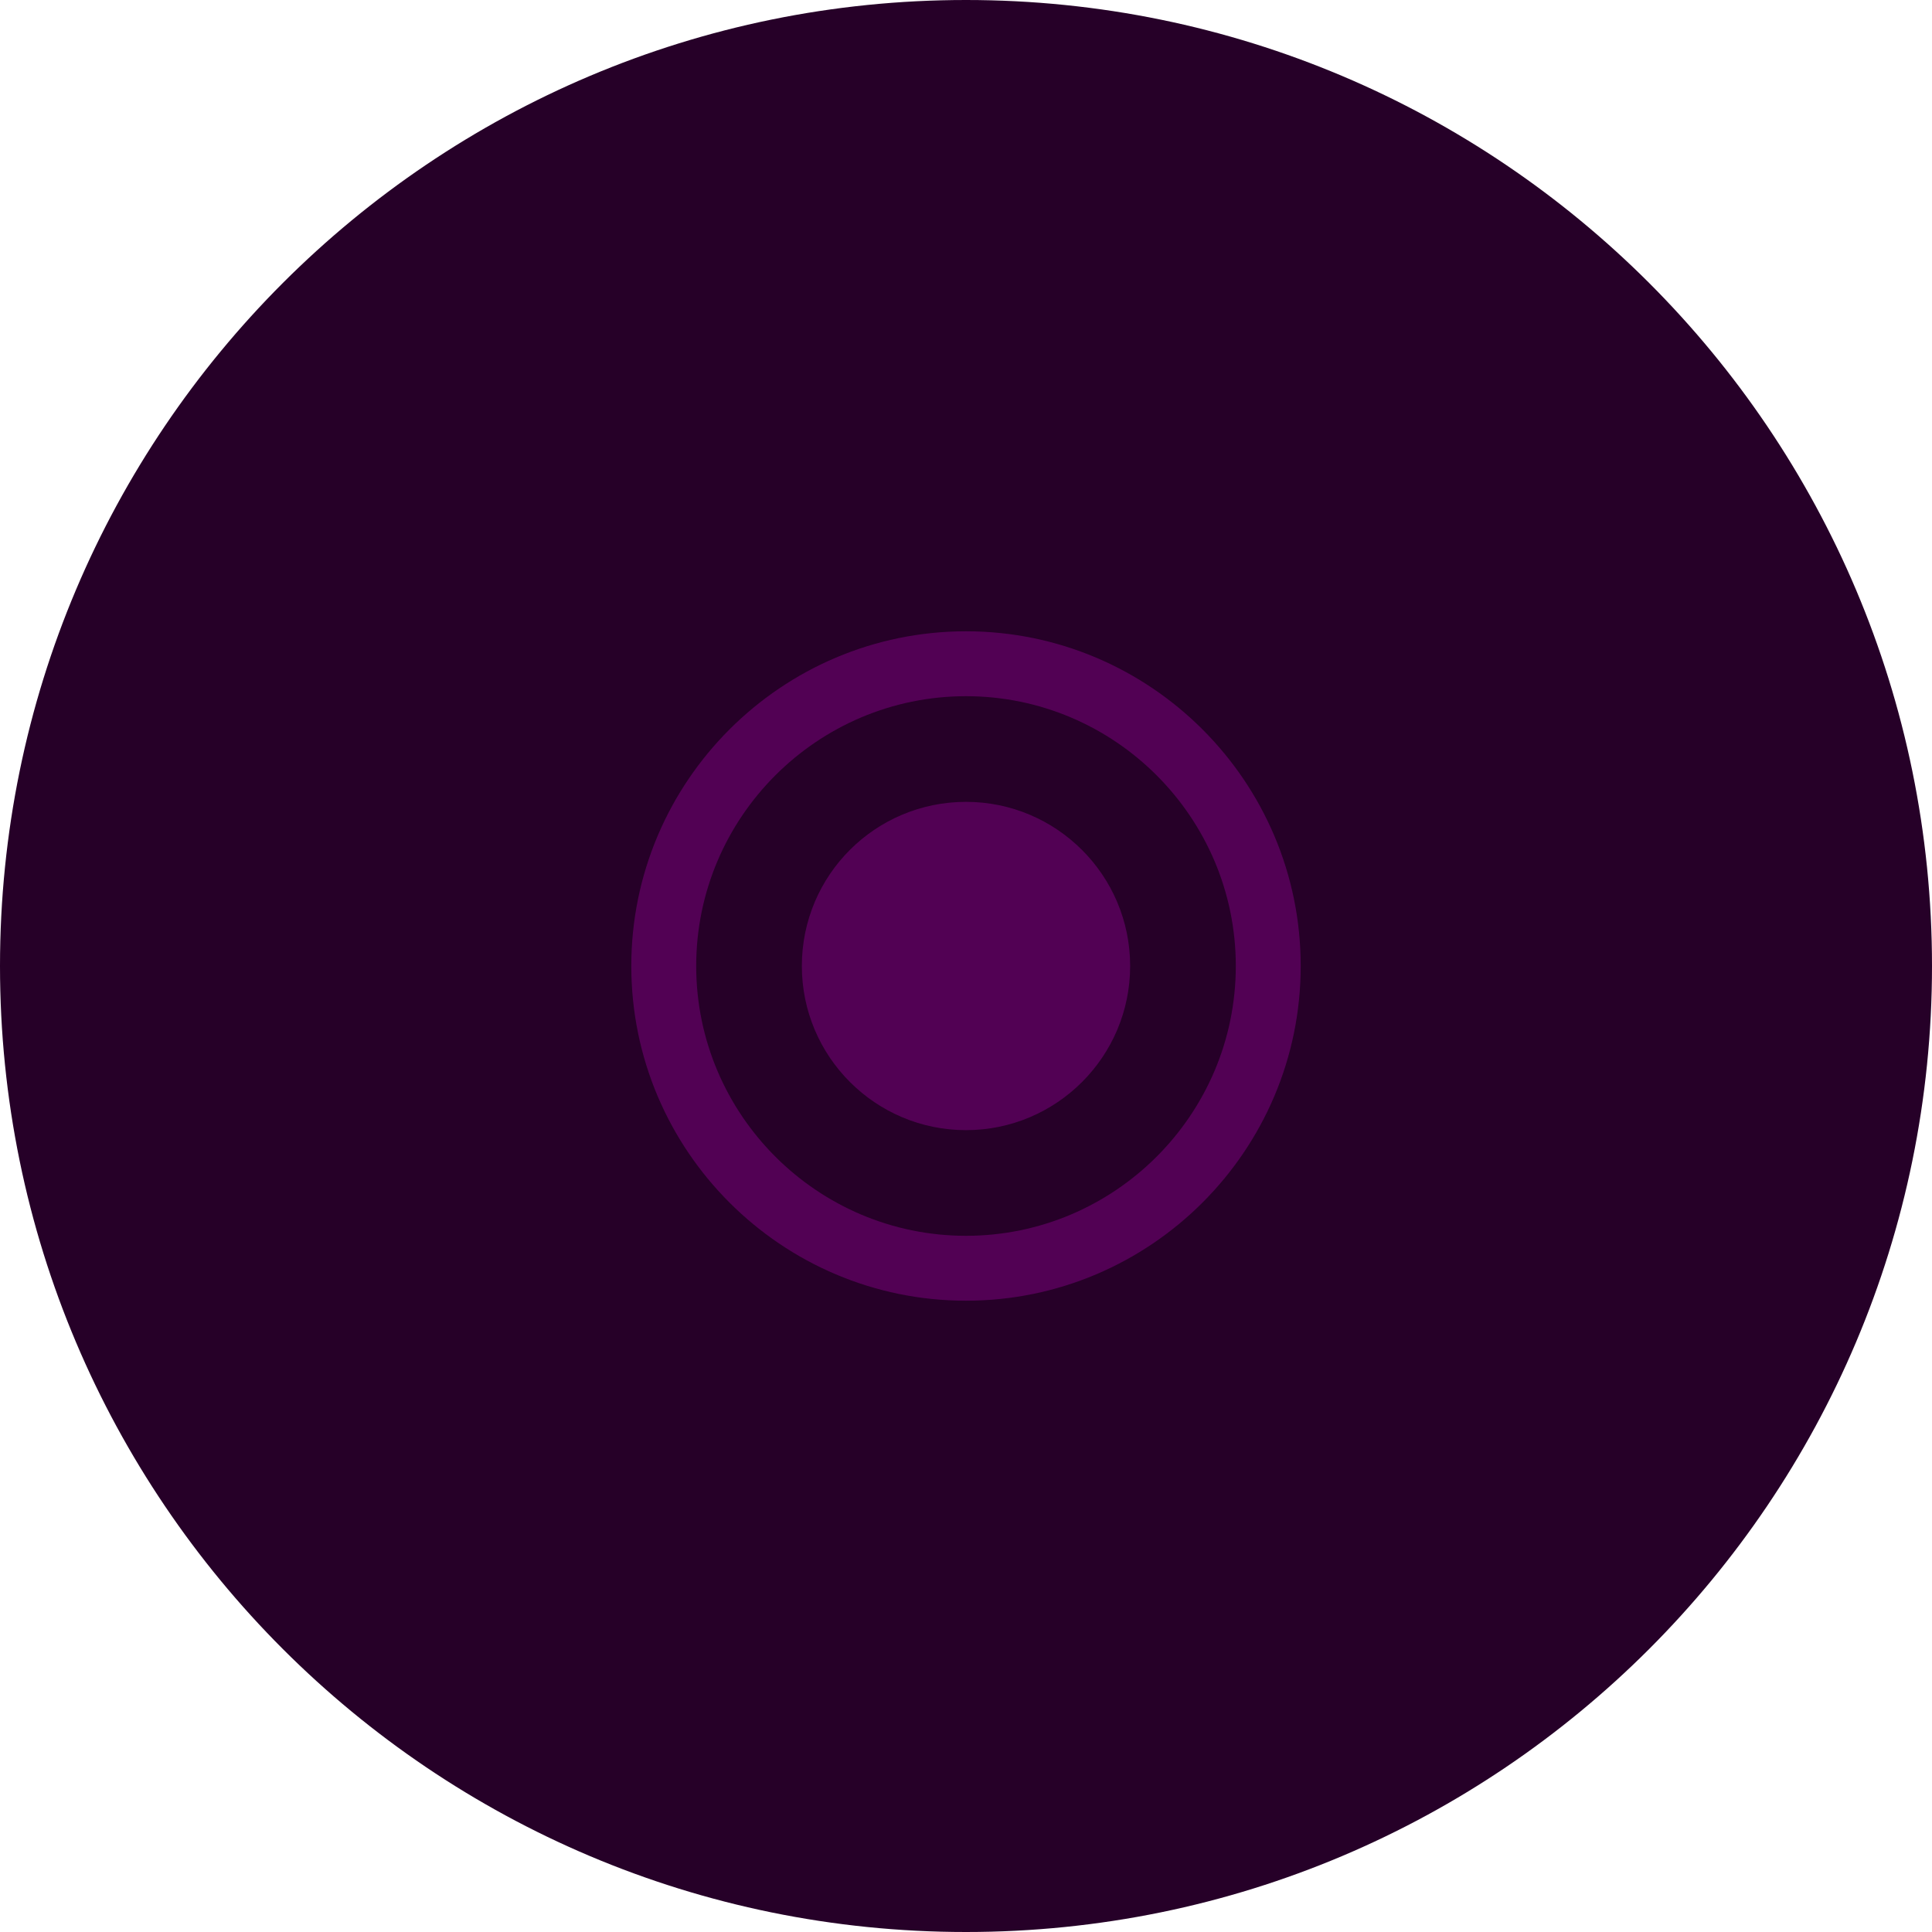 <?xml version="1.0" encoding="utf-8"?>
<!-- Generator: Adobe Illustrator 19.2.1, SVG Export Plug-In . SVG Version: 6.00 Build 0)  -->
<svg version="1.1" id="Capa_1" xmlns="http://www.w3.org/2000/svg" xmlns:xlink="http://www.w3.org/1999/xlink" x="0px" y="0px"
	 viewBox="0 0 512 512" style="enable-background:new 0 0 512 512;" xml:space="preserve">
<style type="text/css">
	.st0{fill:#520154;}
	.st1{fill:#260028;}
</style>
<rect x="131" y="132" class="st0" width="265" height="274"/>
<g>
	<g>
		<path class="st1" d="M256,184.5c-39.4,0-71.5,32.1-71.5,71.5s32.1,71.5,71.5,71.5s71.5-32.1,71.5-71.5S295.4,184.5,256,184.5z
			 M256,299.5c-24,0-43.5-19.5-43.5-43.5c0-24.1,19.5-43.5,43.5-43.5s43.5,19.5,43.5,43.5S280,299.5,256,299.5z"/>
		<path class="st1" d="M256,0C114.6,0,0,114.6,0,256s114.6,256,256,256s256-114.6,256-256S397.4,0,256,0z M256,344.7
			c-48.9,0-88.7-39.8-88.7-88.7s39.8-88.7,88.7-88.7s88.7,39.8,88.7,88.7S304.9,344.7,256,344.7z"/>
	</g>
</g>
</svg>
